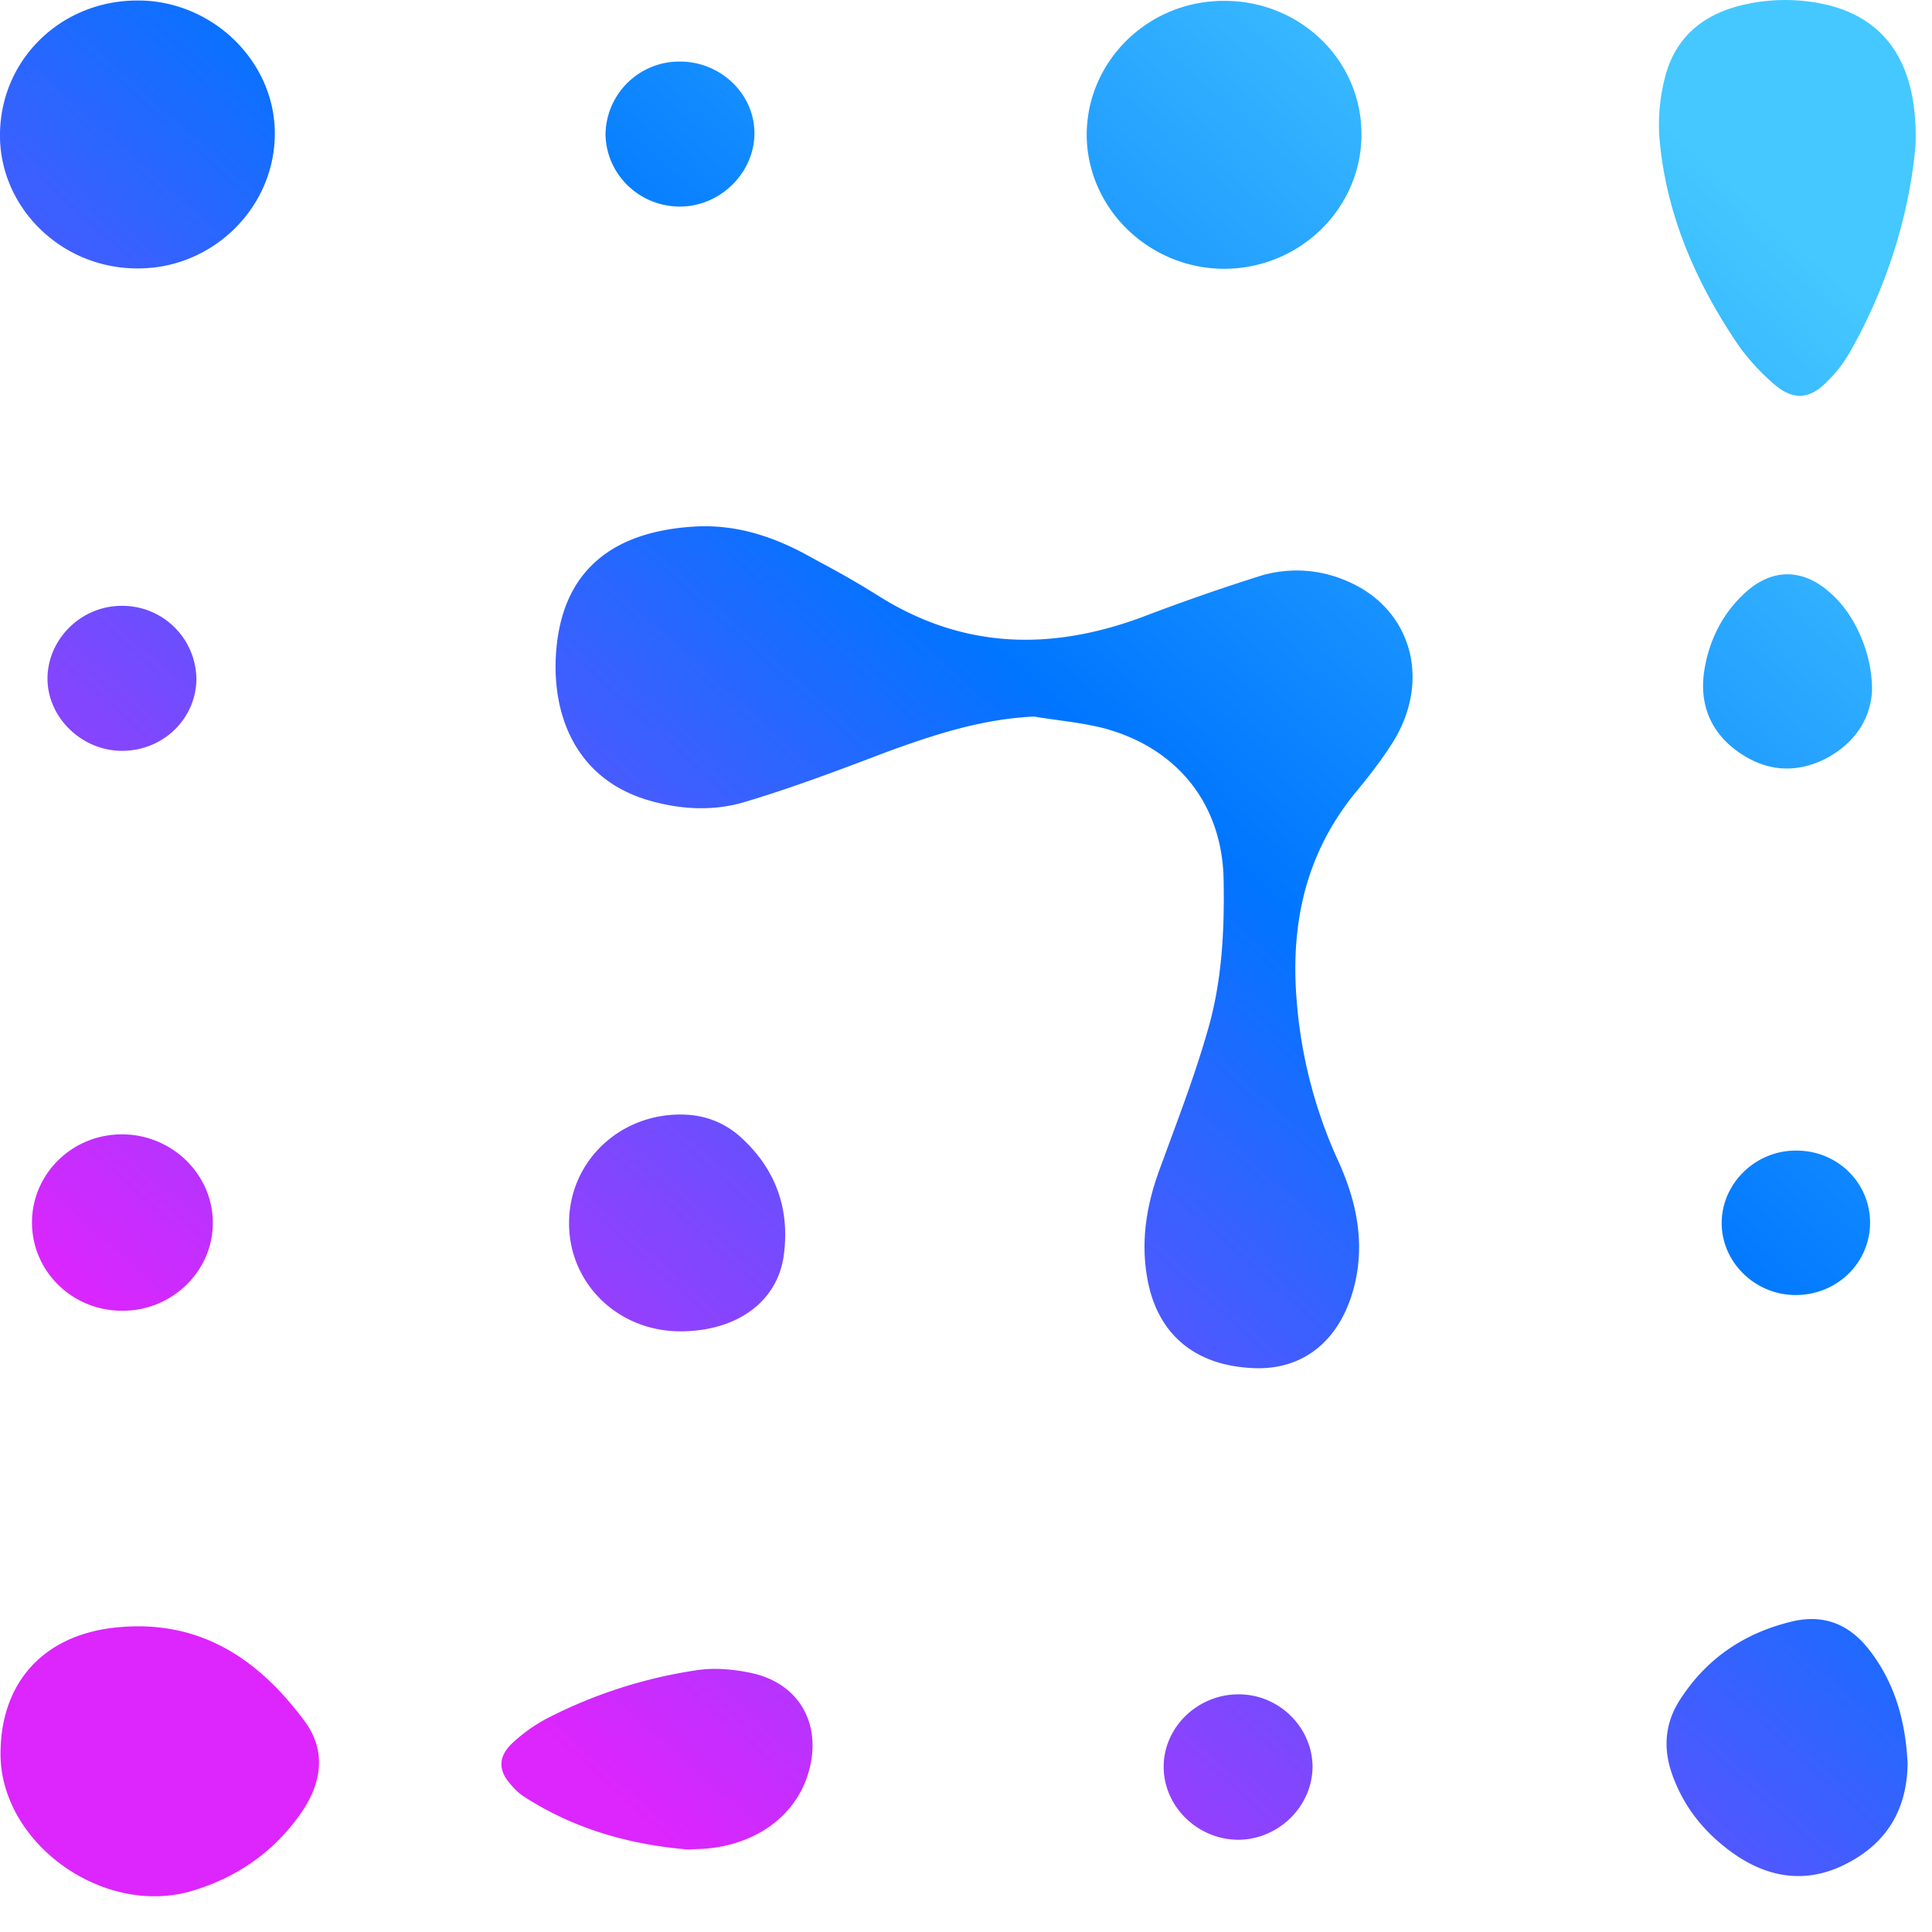<svg
        xmlns="http://www.w3.org/2000/svg"
        width="51"
        height="51"
        fill="none"
>
    <path
            fill-rule="evenodd"
            clip-rule="evenodd"
            d="M48.826 9.307c1.042-1.824 1.596-3.79 1.74-5.483.067-2.147-.79-3.35-2.4-3.711a4.864 4.864 0 00-2.242.038c-1.029.26-1.728.893-1.978 1.914a4.96 4.96 0 00-.145 1.526c.158 1.992.923 3.776 2.018 5.418.277.414.62.79.989 1.112.527.466.976.427 1.45-.077.225-.22.41-.466.568-.737zM23.384 19.859c1.266-.465 2.532-.879 3.917-.944.207.036.417.065.628.094.408.057.819.114 1.219.217 1.952.53 3.112 2.017 3.152 3.983.026 1.331-.04 2.676-.41 3.957-.288 1.016-.654 2.006-1.021 3l-.257.698c-.343.93-.502 1.875-.33 2.858.25 1.474 1.24 2.327 2.796 2.392 1.319.065 2.295-.724 2.664-2.134.303-1.176.066-2.289-.435-3.375a12.512 12.512 0 01-1.082-4.241c-.158-2.043.264-3.905 1.622-5.522.33-.4.647-.815.924-1.254 1.028-1.655.474-3.543-1.227-4.255a3.303 3.303 0 00-2.281-.129 55.451 55.451 0 00-3.113 1.086c-2.44.905-4.774.84-7.016-.595a24.285 24.285 0 00-1.476-.848l-.41-.225c-.897-.478-1.833-.776-2.875-.724-2.163.116-3.43 1.125-3.667 3.052-.21 1.707.37 3.556 2.374 4.164.857.258 1.754.31 2.598.051 1.253-.375 2.48-.84 3.706-1.306zM.014 46.264c.013-1.9 1.187-3.142 3.126-3.31 2.163-.194 3.693.853 4.893 2.47.593.788.462 1.655-.092 2.444-.713 1.021-1.702 1.706-2.902 2.056-2.36.672-5.051-1.306-5.025-3.66zM3.707.014C1.676-.027.04 1.513 0 3.503-.04 5.43 1.57 7.06 3.574 7.085c1.978.04 3.64-1.538 3.68-3.491C7.295 1.681 5.672.052 3.707.013zM35.94 3.54c0 1.953-1.61 3.543-3.614 3.556-1.992 0-3.627-1.59-3.64-3.53 0-1.953 1.622-3.543 3.613-3.543 2.018-.013 3.64 1.564 3.64 3.517zm12.846 45.634c1.055-.556 1.556-1.448 1.57-2.625-.053-1.1-.33-2.12-1.016-3-.514-.66-1.174-.944-2.018-.75-1.306.31-2.308 1.008-3.007 2.12-.356.583-.409 1.203-.198 1.85.303.905.87 1.616 1.662 2.172.95.66 1.965.789 3.007.233zm-30.61-.35c-1.557-.129-3.02-.542-4.34-1.396a1.422 1.422 0 01-.33-.297c-.355-.375-.369-.75.014-1.112.29-.272.62-.505.976-.686a12.688 12.688 0 013.878-1.241c.488-.078 1.015-.026 1.49.078 1.253.284 1.846 1.37 1.477 2.624-.33 1.126-1.358 1.889-2.704 2.005-.082.006-.157.01-.23.012-.08.004-.155.007-.231.014zm-3.153-16.628c-.053 1.642 1.266 2.961 2.967 2.948 1.438-.013 2.493-.75 2.69-1.94.185-1.228-.17-2.301-1.094-3.155a2.27 2.27 0 00-1.411-.62c-1.688-.117-3.1 1.125-3.152 2.767zm34.395-13.992c-.026.737-.435 1.41-1.227 1.823-.79.4-1.582.336-2.308-.181-.765-.543-1.042-1.319-.883-2.211.132-.75.461-1.41 1.015-1.94.739-.711 1.583-.711 2.335-.013.62.556 1.068 1.565 1.068 2.522zm-46.2 11.74c-1.319 0-2.374 1.048-2.374 2.328 0 1.28 1.055 2.328 2.374 2.328 1.32.013 2.414-1.048 2.4-2.34-.012-1.281-1.094-2.316-2.4-2.316zm27.5 16.696c0-1.048.896-1.914 1.978-1.914 1.068 0 1.939.866 1.952 1.9 0 1.048-.884 1.927-1.952 1.94-1.082 0-1.978-.879-1.978-1.926zM19.915 3.539c.013-1.048-.884-1.914-1.966-1.914a1.949 1.949 0 00-1.965 1.914c.013 1.047.87 1.9 1.939 1.914 1.068.012 1.978-.867 1.992-1.914zM5.185 17.906c0 1.06-.871 1.914-1.966 1.914-1.068 0-1.978-.892-1.965-1.927.013-1.034.897-1.9 1.952-1.9a1.952 1.952 0 011.978 1.913zM47.4 34.186c1.095 0 1.965-.852 1.965-1.913 0-1.047-.857-1.9-1.939-1.9-1.081-.014-1.978.866-1.978 1.913 0 1.035.884 1.9 1.952 1.9z"
            fill="url(#paint0_linear)"
    />
    <defs>
        <linearGradient
                id="paint0_linear"
                x1="12.057"
                y1="43.644"
                x2="46.375"
                y2="5.416"
                gradientUnits="userSpaceOnUse"
        >
            <stop stop-color="#DD25FE" />
            <stop offset=".568" stop-color="#0075FF" />
            <stop offset="1" stop-color="#44C8FF" />
        </linearGradient>
    </defs>
</svg>